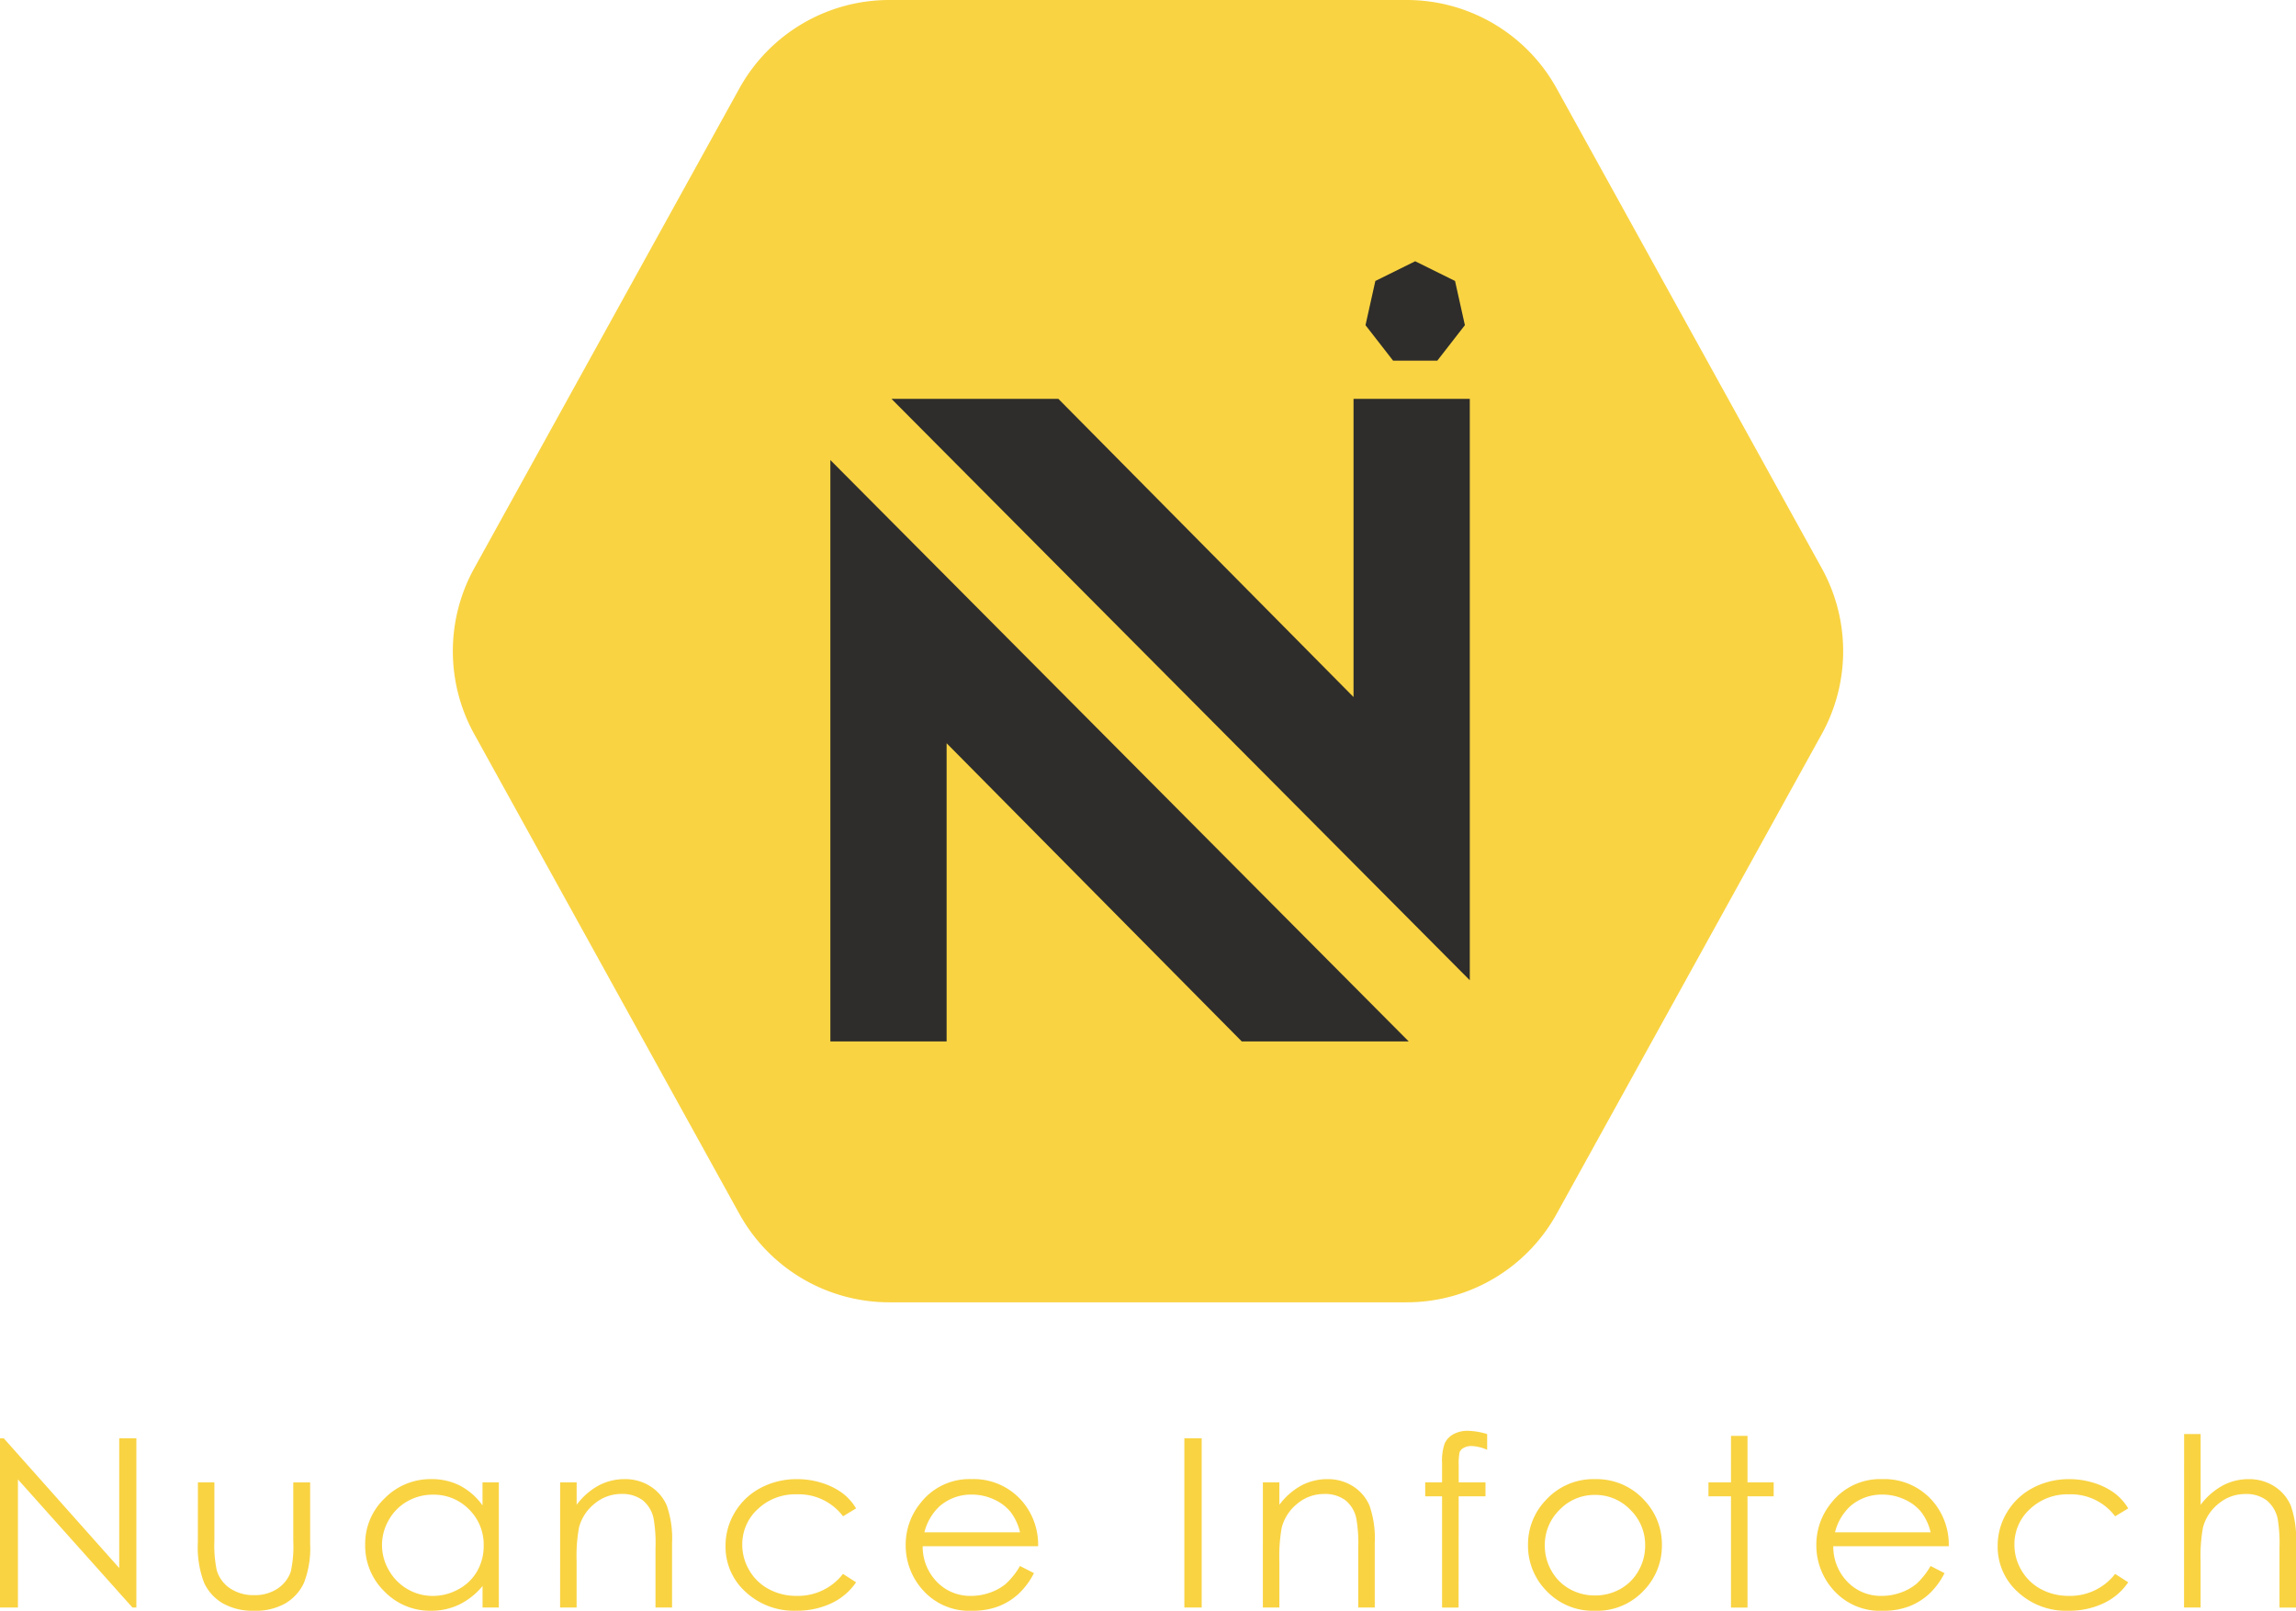 <svg xmlns="http://www.w3.org/2000/svg" width="268" height="188" viewBox="0 0 268 188">
  <g id="Group_12" data-name="Group 12" transform="translate(-230 -451)">
    <path id="Path_4" data-name="Path 4" d="M3.867-12.376V-32.127h.44l13.476,15.14v-15.14h2v19.751h-.454L5.96-27.332v14.956Zm23.1-14.609H28.89v6.821a14.209,14.209,0,0,0,.276,3.437A3.839,3.839,0,0,0,30.744-14.6a4.881,4.881,0,0,0,2.778.779,4.776,4.776,0,0,0,2.737-.759,3.893,3.893,0,0,0,1.551-1.994,13.747,13.747,0,0,0,.29-3.585v-6.821h1.968v7.17a11.09,11.09,0,0,1-.723,4.552,5.43,5.43,0,0,1-2.175,2.4A7.009,7.009,0,0,1,33.529-12a7.084,7.084,0,0,1-3.655-.866,5.386,5.386,0,0,1-2.189-2.417,11.544,11.544,0,0,1-.723-4.666Zm35.126,0v14.609h-1.9v-2.511a8.224,8.224,0,0,1-2.719,2.162,7.5,7.5,0,0,1-3.3.725,7.4,7.4,0,0,1-5.43-2.249,7.445,7.445,0,0,1-2.251-5.472,7.311,7.311,0,0,1,2.271-5.4,7.5,7.5,0,0,1,5.465-2.242,7.212,7.212,0,0,1,3.338.765,7.537,7.537,0,0,1,2.622,2.3v-2.685Zm-7.7,1.437a5.922,5.922,0,0,0-2.97.771,5.723,5.723,0,0,0-2.166,2.166,5.816,5.816,0,0,0-.8,2.951,5.827,5.827,0,0,0,.811,2.951,5.83,5.83,0,0,0,2.179,2.193,5.8,5.8,0,0,0,2.936.785,6.134,6.134,0,0,0,3-.778,5.512,5.512,0,0,0,2.179-2.106,5.893,5.893,0,0,0,.763-2.991A5.738,5.738,0,0,0,58.6-23.845,5.742,5.742,0,0,0,54.387-25.548Zm14.857-1.437h1.927v2.618a7.992,7.992,0,0,1,2.56-2.249,6.418,6.418,0,0,1,3.056-.745,5.408,5.408,0,0,1,2.98.832,4.991,4.991,0,0,1,1.92,2.242,11.59,11.59,0,0,1,.619,4.391v7.519H80.38v-6.969a16.756,16.756,0,0,0-.214-3.37A3.683,3.683,0,0,0,78.881-24.9a3.948,3.948,0,0,0-2.478-.732A4.825,4.825,0,0,0,73.271-24.5a5.271,5.271,0,0,0-1.824,2.793,18.957,18.957,0,0,0-.275,3.974v5.357H69.244Zm34.548,3.035-1.528.926a6.458,6.458,0,0,0-5.4-2.565,6.338,6.338,0,0,0-4.544,1.717A5.537,5.537,0,0,0,90.509-19.7a5.81,5.81,0,0,0,.832,3,5.766,5.766,0,0,0,2.282,2.186,6.769,6.769,0,0,0,3.252.778,6.636,6.636,0,0,0,5.39-2.565l1.528.98a7.165,7.165,0,0,1-2.884,2.447,9.406,9.406,0,0,1-4.123.87,8.259,8.259,0,0,1-5.892-2.2,7.081,7.081,0,0,1-2.34-5.357A7.509,7.509,0,0,1,89.649-23.5a7.627,7.627,0,0,1,3.008-2.84,8.953,8.953,0,0,1,4.281-1.02,9.351,9.351,0,0,1,2.87.443,8.058,8.058,0,0,1,2.347,1.155A6.333,6.333,0,0,1,103.793-23.95Zm19.131,6.727,1.624.832A8.656,8.656,0,0,1,122.7-13.92a7.364,7.364,0,0,1-2.356,1.43,8.4,8.4,0,0,1-2.962.49,7.244,7.244,0,0,1-5.732-2.343,7.794,7.794,0,0,1-2.067-5.3,7.689,7.689,0,0,1,1.75-4.955,7.221,7.221,0,0,1,5.938-2.766,7.459,7.459,0,0,1,6.117,2.833,7.782,7.782,0,0,1,1.653,4.995H111.567a5.869,5.869,0,0,0,1.668,4.173,5.385,5.385,0,0,0,3.983,1.628,6.546,6.546,0,0,0,2.226-.388,5.892,5.892,0,0,0,1.84-1.03A8.8,8.8,0,0,0,122.924-17.223Zm0-3.934a6.166,6.166,0,0,0-1.123-2.4,5.3,5.3,0,0,0-1.95-1.45,6.1,6.1,0,0,0-2.55-.551,5.572,5.572,0,0,0-3.79,1.383,6.215,6.215,0,0,0-1.75,3.021Zm19.183-10.97h2.024v19.751h-2.024Zm9.165,5.143H153.2v2.618a7.992,7.992,0,0,1,2.56-2.249,6.418,6.418,0,0,1,3.056-.745,5.408,5.408,0,0,1,2.98.832,4.991,4.991,0,0,1,1.92,2.242,11.59,11.59,0,0,1,.619,4.391v7.519h-1.927v-6.969a16.756,16.756,0,0,0-.214-3.37,3.683,3.683,0,0,0-1.285-2.182,3.948,3.948,0,0,0-2.478-.732A4.825,4.825,0,0,0,155.3-24.5a5.271,5.271,0,0,0-1.824,2.793,18.958,18.958,0,0,0-.275,3.974v5.357h-1.927Zm26.179-5.639v1.84a4.866,4.866,0,0,0-1.817-.443,1.8,1.8,0,0,0-.936.222.988.988,0,0,0-.468.51,6.893,6.893,0,0,0-.1,1.537l0,1.974h3.126v1.625H174.13l-.011,12.984h-1.927V-25.36h-1.968v-1.625h1.968v-2.283a6.055,6.055,0,0,1,.3-2.242,2.324,2.324,0,0,1,1-1.081,3.372,3.372,0,0,1,1.714-.41A8.33,8.33,0,0,1,177.451-32.624Zm12.593,5.263a7.5,7.5,0,0,1,5.736,2.444,7.5,7.5,0,0,1,2.068,5.277,7.5,7.5,0,0,1-2.186,5.351A7.425,7.425,0,0,1,190.043-12a7.442,7.442,0,0,1-5.633-2.289,7.5,7.5,0,0,1-2.186-5.351,7.481,7.481,0,0,1,2.068-5.263A7.5,7.5,0,0,1,190.043-27.361Zm-.007,1.84a5.628,5.628,0,0,0-4.13,1.732,5.716,5.716,0,0,0-1.727,4.189,5.827,5.827,0,0,0,.787,2.954,5.509,5.509,0,0,0,2.127,2.115,5.952,5.952,0,0,0,2.942.745,5.952,5.952,0,0,0,2.942-.745,5.509,5.509,0,0,0,2.127-2.115,5.828,5.828,0,0,0,.787-2.954,5.7,5.7,0,0,0-1.734-4.189A5.634,5.634,0,0,0,190.036-25.521Zm15.876-6.888h1.927v5.425H210.9v1.625h-3.056v12.984h-1.927V-25.36h-2.629v-1.625h2.629Zm23.3,15.186,1.624.832a8.655,8.655,0,0,1-1.846,2.471,7.364,7.364,0,0,1-2.356,1.43,8.4,8.4,0,0,1-2.962.49,7.244,7.244,0,0,1-5.732-2.343,7.794,7.794,0,0,1-2.067-5.3,7.689,7.689,0,0,1,1.75-4.955,7.221,7.221,0,0,1,5.938-2.766,7.459,7.459,0,0,1,6.117,2.833,7.781,7.781,0,0,1,1.653,4.995H217.858a5.87,5.87,0,0,0,1.668,4.173,5.385,5.385,0,0,0,3.983,1.628,6.546,6.546,0,0,0,2.226-.388,5.891,5.891,0,0,0,1.84-1.03A8.8,8.8,0,0,0,229.214-17.223Zm0-3.934a6.166,6.166,0,0,0-1.123-2.4,5.3,5.3,0,0,0-1.95-1.45,6.1,6.1,0,0,0-2.55-.551,5.572,5.572,0,0,0-3.79,1.383,6.215,6.215,0,0,0-1.75,3.021Zm23.068-2.793-1.528.926a6.458,6.458,0,0,0-5.4-2.565,6.338,6.338,0,0,0-4.544,1.717A5.537,5.537,0,0,0,239-19.7a5.811,5.811,0,0,0,.832,3,5.766,5.766,0,0,0,2.282,2.186,6.769,6.769,0,0,0,3.252.778,6.636,6.636,0,0,0,5.39-2.565l1.528.98A7.165,7.165,0,0,1,249.4-12.87a9.406,9.406,0,0,1-4.123.87,8.259,8.259,0,0,1-5.892-2.2,7.081,7.081,0,0,1-2.34-5.357,7.509,7.509,0,0,1,1.094-3.941,7.627,7.627,0,0,1,3.008-2.84,8.953,8.953,0,0,1,4.281-1.02,9.352,9.352,0,0,1,2.87.443,8.059,8.059,0,0,1,2.347,1.155A6.333,6.333,0,0,1,252.282-23.95Zm6.522-8.674h1.927v8.258a8.128,8.128,0,0,1,2.574-2.249,6.39,6.39,0,0,1,3.042-.745,5.408,5.408,0,0,1,2.98.832,5,5,0,0,1,1.92,2.236,11.583,11.583,0,0,1,.619,4.4v7.519H269.94v-6.969a17.388,17.388,0,0,0-.206-3.37,3.8,3.8,0,0,0-1.3-2.182,3.918,3.918,0,0,0-2.471-.732A4.824,4.824,0,0,0,262.83-24.5a5.271,5.271,0,0,0-1.824,2.793,18.84,18.84,0,0,0-.275,3.974v5.357H258.8Z" transform="translate(226.133 651)" fill="#f9d342"/>
    <g id="Group_11" data-name="Group 11" transform="translate(279.705 451.155)">
      <path id="Polygon_2" data-name="Polygon 2" d="M114.2,0a20,20,0,0,1,17.5,10.326l30.947,56a20,20,0,0,1,0,19.347l-30.947,56A20,20,0,0,1,114.2,152H53.8a20,20,0,0,1-17.5-10.326l-30.947-56a20,20,0,0,1,0-19.347l30.947-56A20,20,0,0,1,53.8,0Z" transform="translate(0.295 -0.156)" fill="#f9d342"/>
      <g id="Group_2" data-name="Group 2" transform="translate(47.218 30.338)">
        <path id="Path_1" data-name="Path 1" d="M6239.109,1234.954l67.5,67.854v-67.854h-13.57v34.8l-34.449-34.8Z" transform="translate(-6231.971 -1218.891)" fill="#2e2d2b"/>
        <path id="Path_2" data-name="Path 2" d="M6306.613,1302.807l-67.506-67.854v67.854h13.571v-34.8l34.448,34.8Z" transform="translate(-6239.107 -1211.752)" fill="#2e2d2b"/>
        <path id="Polygon_1" data-name="Polygon 1" d="M5.8,0l4.651,2.3L11.6,7.46,8.382,11.6H3.219L0,7.46,1.149,2.3Z" transform="translate(62.465)" fill="#2e2d2b"/>
      </g>
    </g>
  </g>
</svg>
